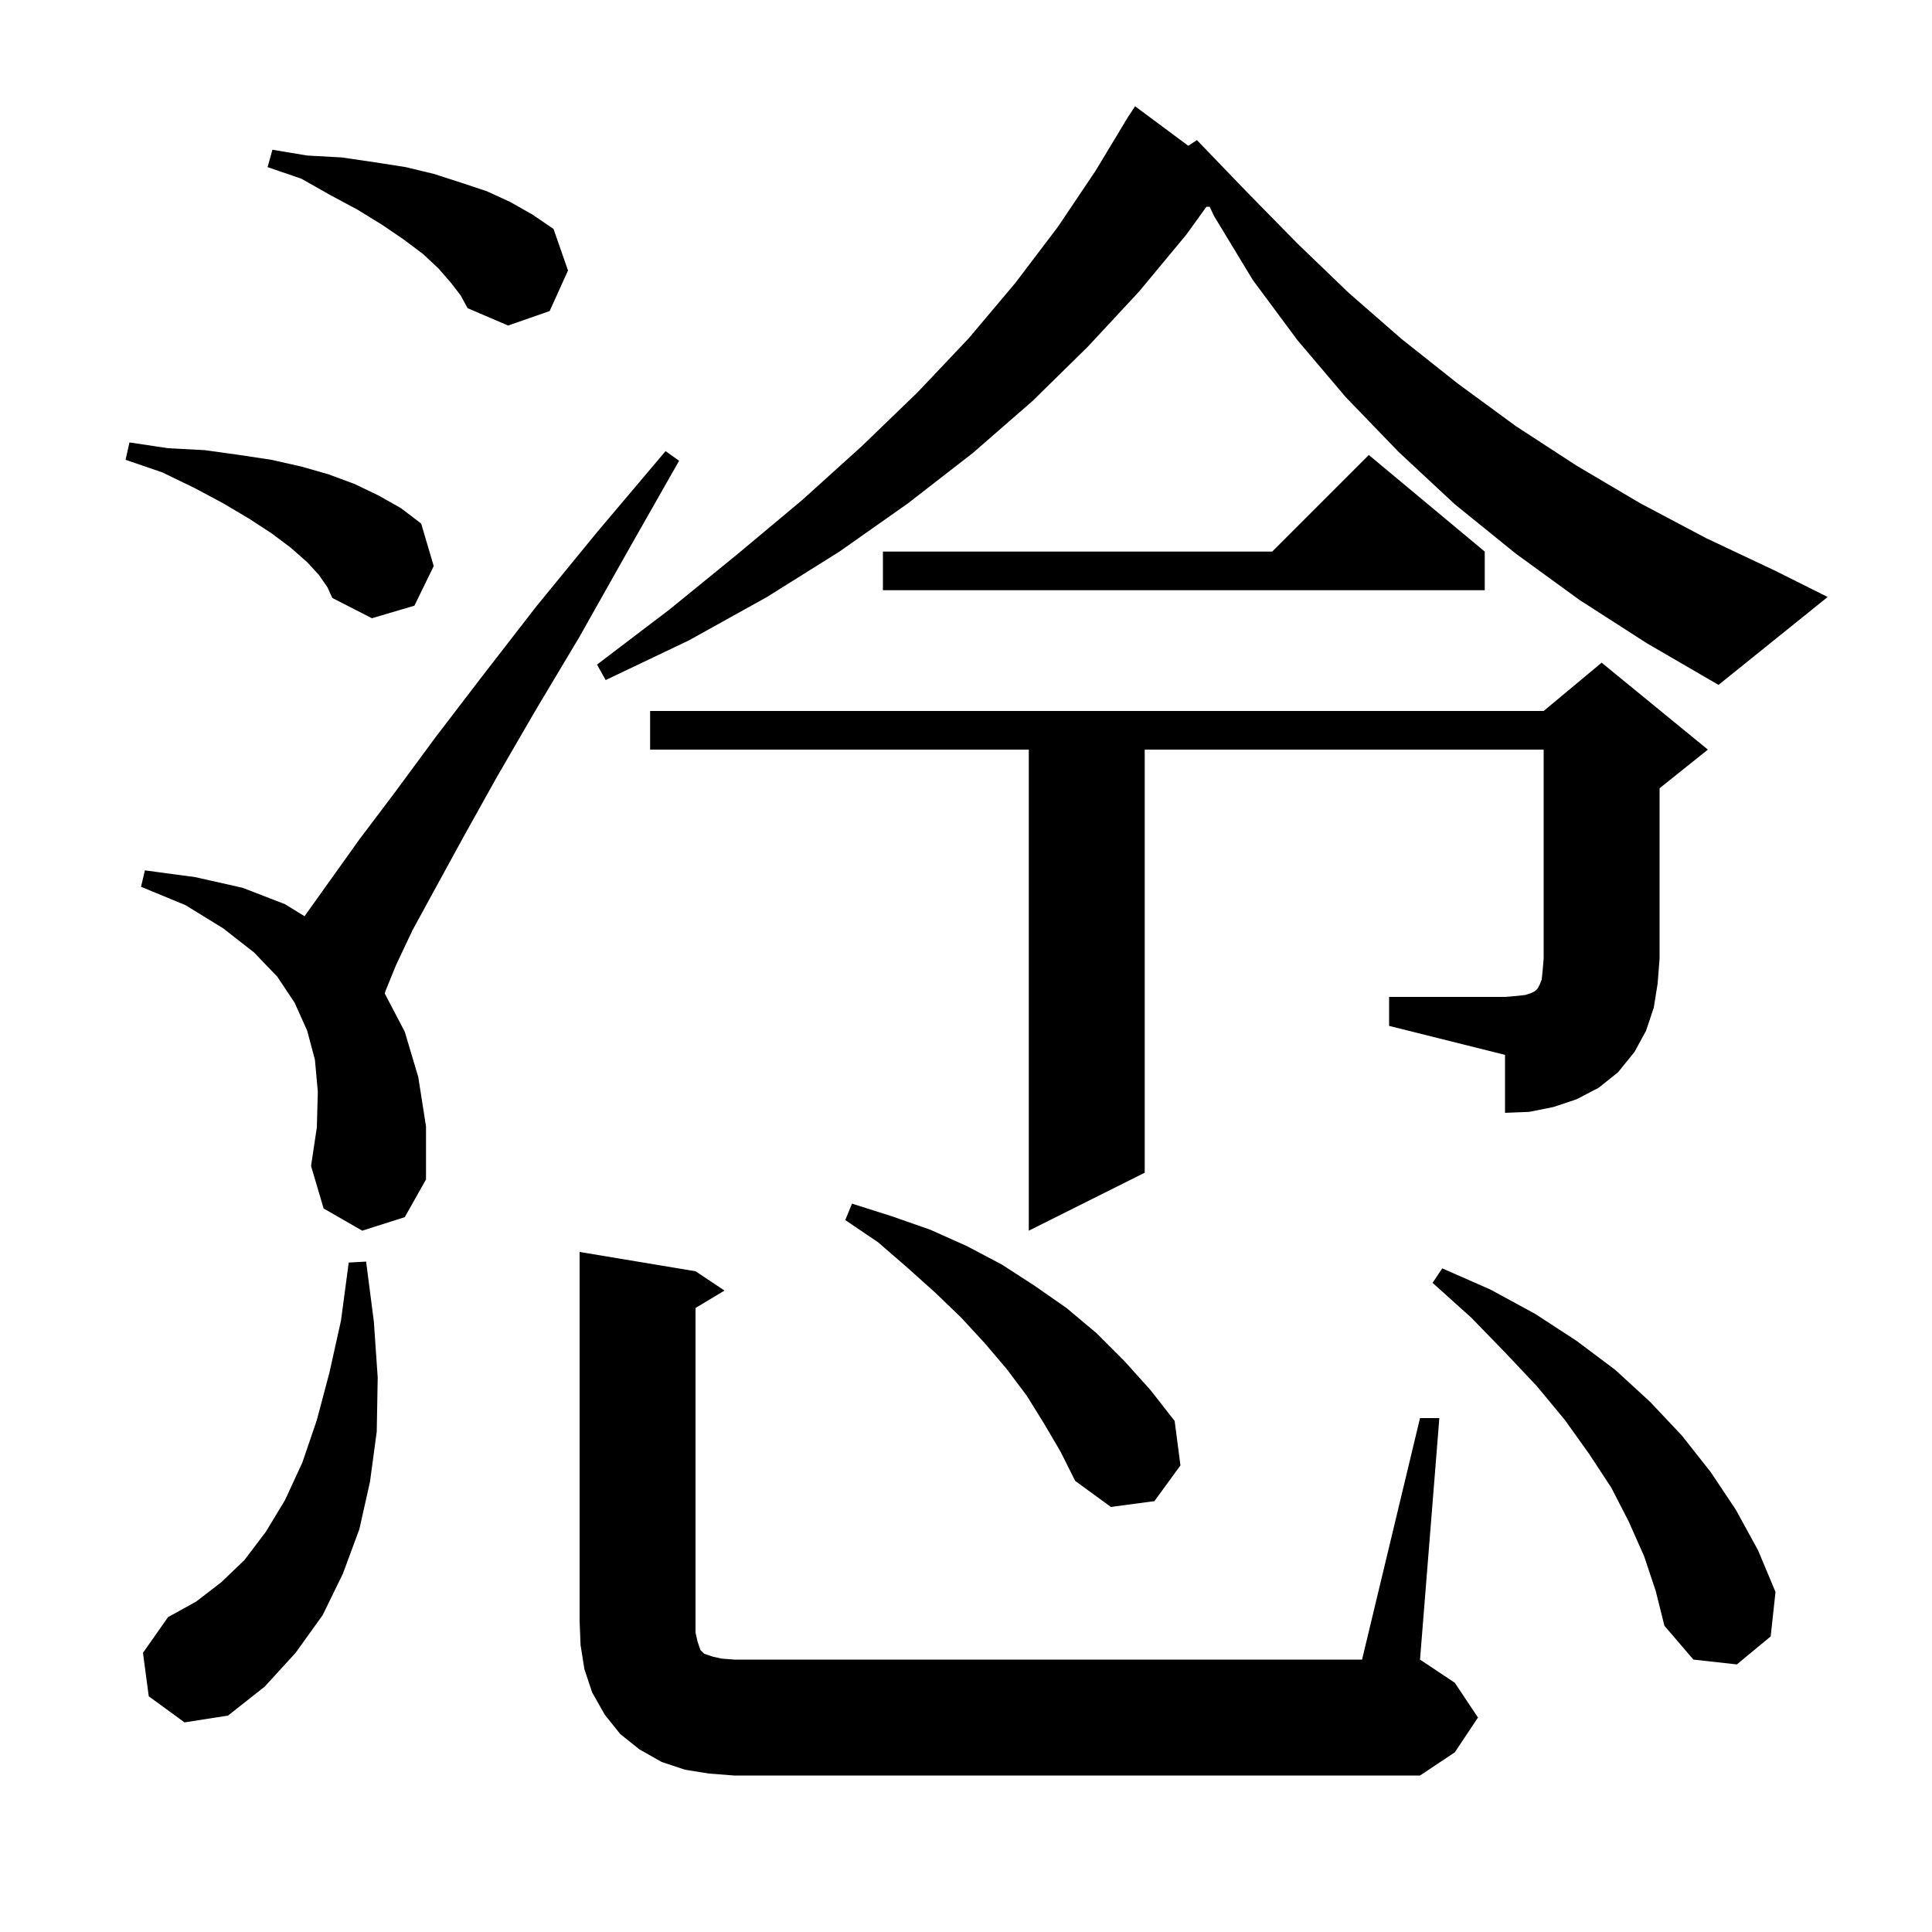 <svg xmlns="http://www.w3.org/2000/svg" xmlns:xlink="http://www.w3.org/1999/xlink" version="1.1" baseProfile="full" viewBox="0 0 200 200" width="200" height="200">
<g fill="black">
<path d="M 147.0 146.8 L 149.0 146.8 L 147.0 171.8 L 150.6 174.2 L 153.0 177.8 L 150.6 181.4 L 147.0 183.8 L 76.0 183.8 L 73.4 183.6 L 70.9 183.2 L 68.5 182.4 L 66.2 181.1 L 64.2 179.5 L 62.6 177.5 L 61.3 175.2 L 60.5 172.8 L 60.1 170.3 L 60.0 167.8 L 60.0 129.6 L 72.0 131.6 L 75.0 133.6 L 72.0 135.4 L 72.0 169.0 L 72.2 169.9 L 72.5 170.8 L 72.9 171.2 L 73.8 171.5 L 74.7 171.7 L 76.0 171.8 L 141.0 171.8 Z M 15.4 175.6 L 14.8 171.1 L 17.4 167.4 L 20.3 165.8 L 22.9 163.8 L 25.3 161.5 L 27.5 158.6 L 29.5 155.3 L 31.3 151.4 L 32.8 147.0 L 34.1 142.1 L 35.3 136.7 L 36.1 130.7 L 37.9 130.6 L 38.7 136.8 L 39.1 142.6 L 39.0 148.2 L 38.3 153.4 L 37.2 158.3 L 35.5 162.9 L 33.4 167.2 L 30.6 171.1 L 27.4 174.6 L 23.6 177.6 L 19.1 178.3 Z M 170.2 161.1 L 168.6 157.5 L 166.8 154.0 L 164.5 150.5 L 162.0 147.0 L 159.1 143.5 L 155.8 140.0 L 152.3 136.4 L 148.3 132.8 L 149.3 131.3 L 154.3 133.5 L 158.9 136.0 L 163.2 138.8 L 167.2 141.8 L 170.8 145.1 L 174.1 148.6 L 177.1 152.4 L 179.7 156.3 L 182.0 160.5 L 183.8 164.8 L 183.3 169.4 L 179.8 172.3 L 175.3 171.8 L 172.3 168.3 L 171.4 164.7 Z M 108.1 147.4 L 106.3 144.5 L 104.2 141.7 L 101.9 139.0 L 99.5 136.4 L 96.8 133.8 L 93.9 131.2 L 90.9 128.6 L 87.5 126.3 L 88.2 124.6 L 92.3 125.9 L 96.3 127.3 L 100.1 129.0 L 103.7 130.9 L 107.1 133.1 L 110.4 135.4 L 113.5 138.0 L 116.4 140.9 L 119.1 143.9 L 121.6 147.1 L 122.2 151.7 L 119.5 155.4 L 115.0 156.0 L 111.3 153.3 L 109.8 150.3 Z M 37.5 127.4 L 33.5 125.1 L 32.2 120.7 L 32.8 116.7 L 32.9 113.0 L 32.6 109.7 L 31.8 106.7 L 30.5 103.8 L 28.7 101.1 L 26.3 98.6 L 23.1 96.1 L 19.2 93.7 L 14.6 91.8 L 15.0 90.1 L 20.2 90.8 L 25.1 91.9 L 29.5 93.6 L 31.531 94.85 L 31.7 94.6 L 37.2 86.9 L 40.9 82.0 L 45.1 76.3 L 50.0 69.9 L 55.5 62.8 L 61.8 55.1 L 68.9 46.7 L 70.3 47.7 L 64.9 57.2 L 60.0 65.9 L 55.4 73.6 L 51.4 80.5 L 48.0 86.6 L 45.1 91.9 L 42.7 96.3 L 41.0 99.9 L 39.9 102.6 L 39.833 102.853 L 41.9 106.8 L 43.3 111.5 L 44.1 116.6 L 44.1 122.1 L 41.9 126.0 Z M 143.8 103.2 L 155.8 103.2 L 157.0 103.1 L 157.9 103.0 L 158.5 102.8 L 158.9 102.6 L 159.2 102.3 L 159.4 101.9 L 159.6 101.4 L 159.7 100.4 L 159.8 99.2 L 159.8 77.6 L 118.5 77.6 L 118.5 121.4 L 106.5 127.4 L 106.5 77.6 L 67.3 77.6 L 67.3 73.6 L 159.8 73.6 L 165.8 68.6 L 176.8 77.6 L 171.8 81.6 L 171.8 99.2 L 171.6 101.8 L 171.2 104.3 L 170.4 106.7 L 169.2 108.9 L 167.5 111.0 L 165.5 112.6 L 163.2 113.8 L 160.8 114.6 L 158.3 115.1 L 155.8 115.2 L 155.8 109.2 L 143.8 106.2 Z M 163.5 62.1 L 156.9 57.3 L 150.6 52.2 L 144.8 46.8 L 139.3 41.1 L 134.3 35.2 L 129.7 29.0 L 125.7 22.4 L 125.222 21.4 L 124.892 21.4 L 122.8 24.3 L 117.9 30.2 L 112.6 35.9 L 106.9 41.5 L 100.7 46.9 L 94.0 52.1 L 86.9 57.1 L 79.4 61.8 L 71.3 66.3 L 62.7 70.4 L 61.8 68.8 L 69.3 63.1 L 76.3 57.4 L 83.0 51.8 L 89.2 46.2 L 95.0 40.6 L 100.3 35.0 L 105.1 29.3 L 109.5 23.5 L 113.4 17.7 L 116.413 12.707 L 116.4 12.7 L 116.656 12.305 L 116.9 11.9 L 116.913 11.908 L 117.5 11.0 L 123.012 15.092 L 123.9 14.5 L 129.1 19.9 L 134.3 25.2 L 139.6 30.3 L 145.1 35.1 L 150.9 39.7 L 156.9 44.1 L 163.2 48.2 L 169.8 52.1 L 176.6 55.7 L 183.8 59.1 L 189.2 61.8 L 177.9 70.9 L 170.5 66.6 Z M 33.0 59.5 L 31.8 58.2 L 30.1 56.7 L 28.1 55.2 L 25.8 53.7 L 23.1 52.1 L 20.1 50.5 L 16.8 48.9 L 13.0 47.6 L 13.4 45.8 L 17.4 46.4 L 21.2 46.6 L 24.8 47.1 L 28.1 47.6 L 31.2 48.3 L 34.0 49.1 L 36.7 50.1 L 39.2 51.3 L 41.5 52.6 L 43.6 54.2 L 44.9 58.6 L 42.9 62.7 L 38.5 64.0 L 34.4 61.9 L 33.9 60.8 Z M 153.7 57.1 L 153.7 61.1 L 91.4 61.1 L 91.4 57.1 L 131.7 57.1 L 141.7 47.1 Z M 46.7 29.3 L 45.4 27.8 L 43.8 26.3 L 41.8 24.8 L 39.6 23.3 L 37.0 21.7 L 34.2 20.2 L 31.2 18.5 L 27.7 17.3 L 28.2 15.5 L 31.8 16.1 L 35.4 16.3 L 38.8 16.8 L 42.0 17.3 L 44.9 18.0 L 47.7 18.9 L 50.4 19.8 L 52.8 20.9 L 55.1 22.2 L 57.3 23.7 L 58.8 28.0 L 56.9 32.2 L 52.6 33.7 L 48.4 31.9 L 47.7 30.6 Z " />
</g>
</svg>
